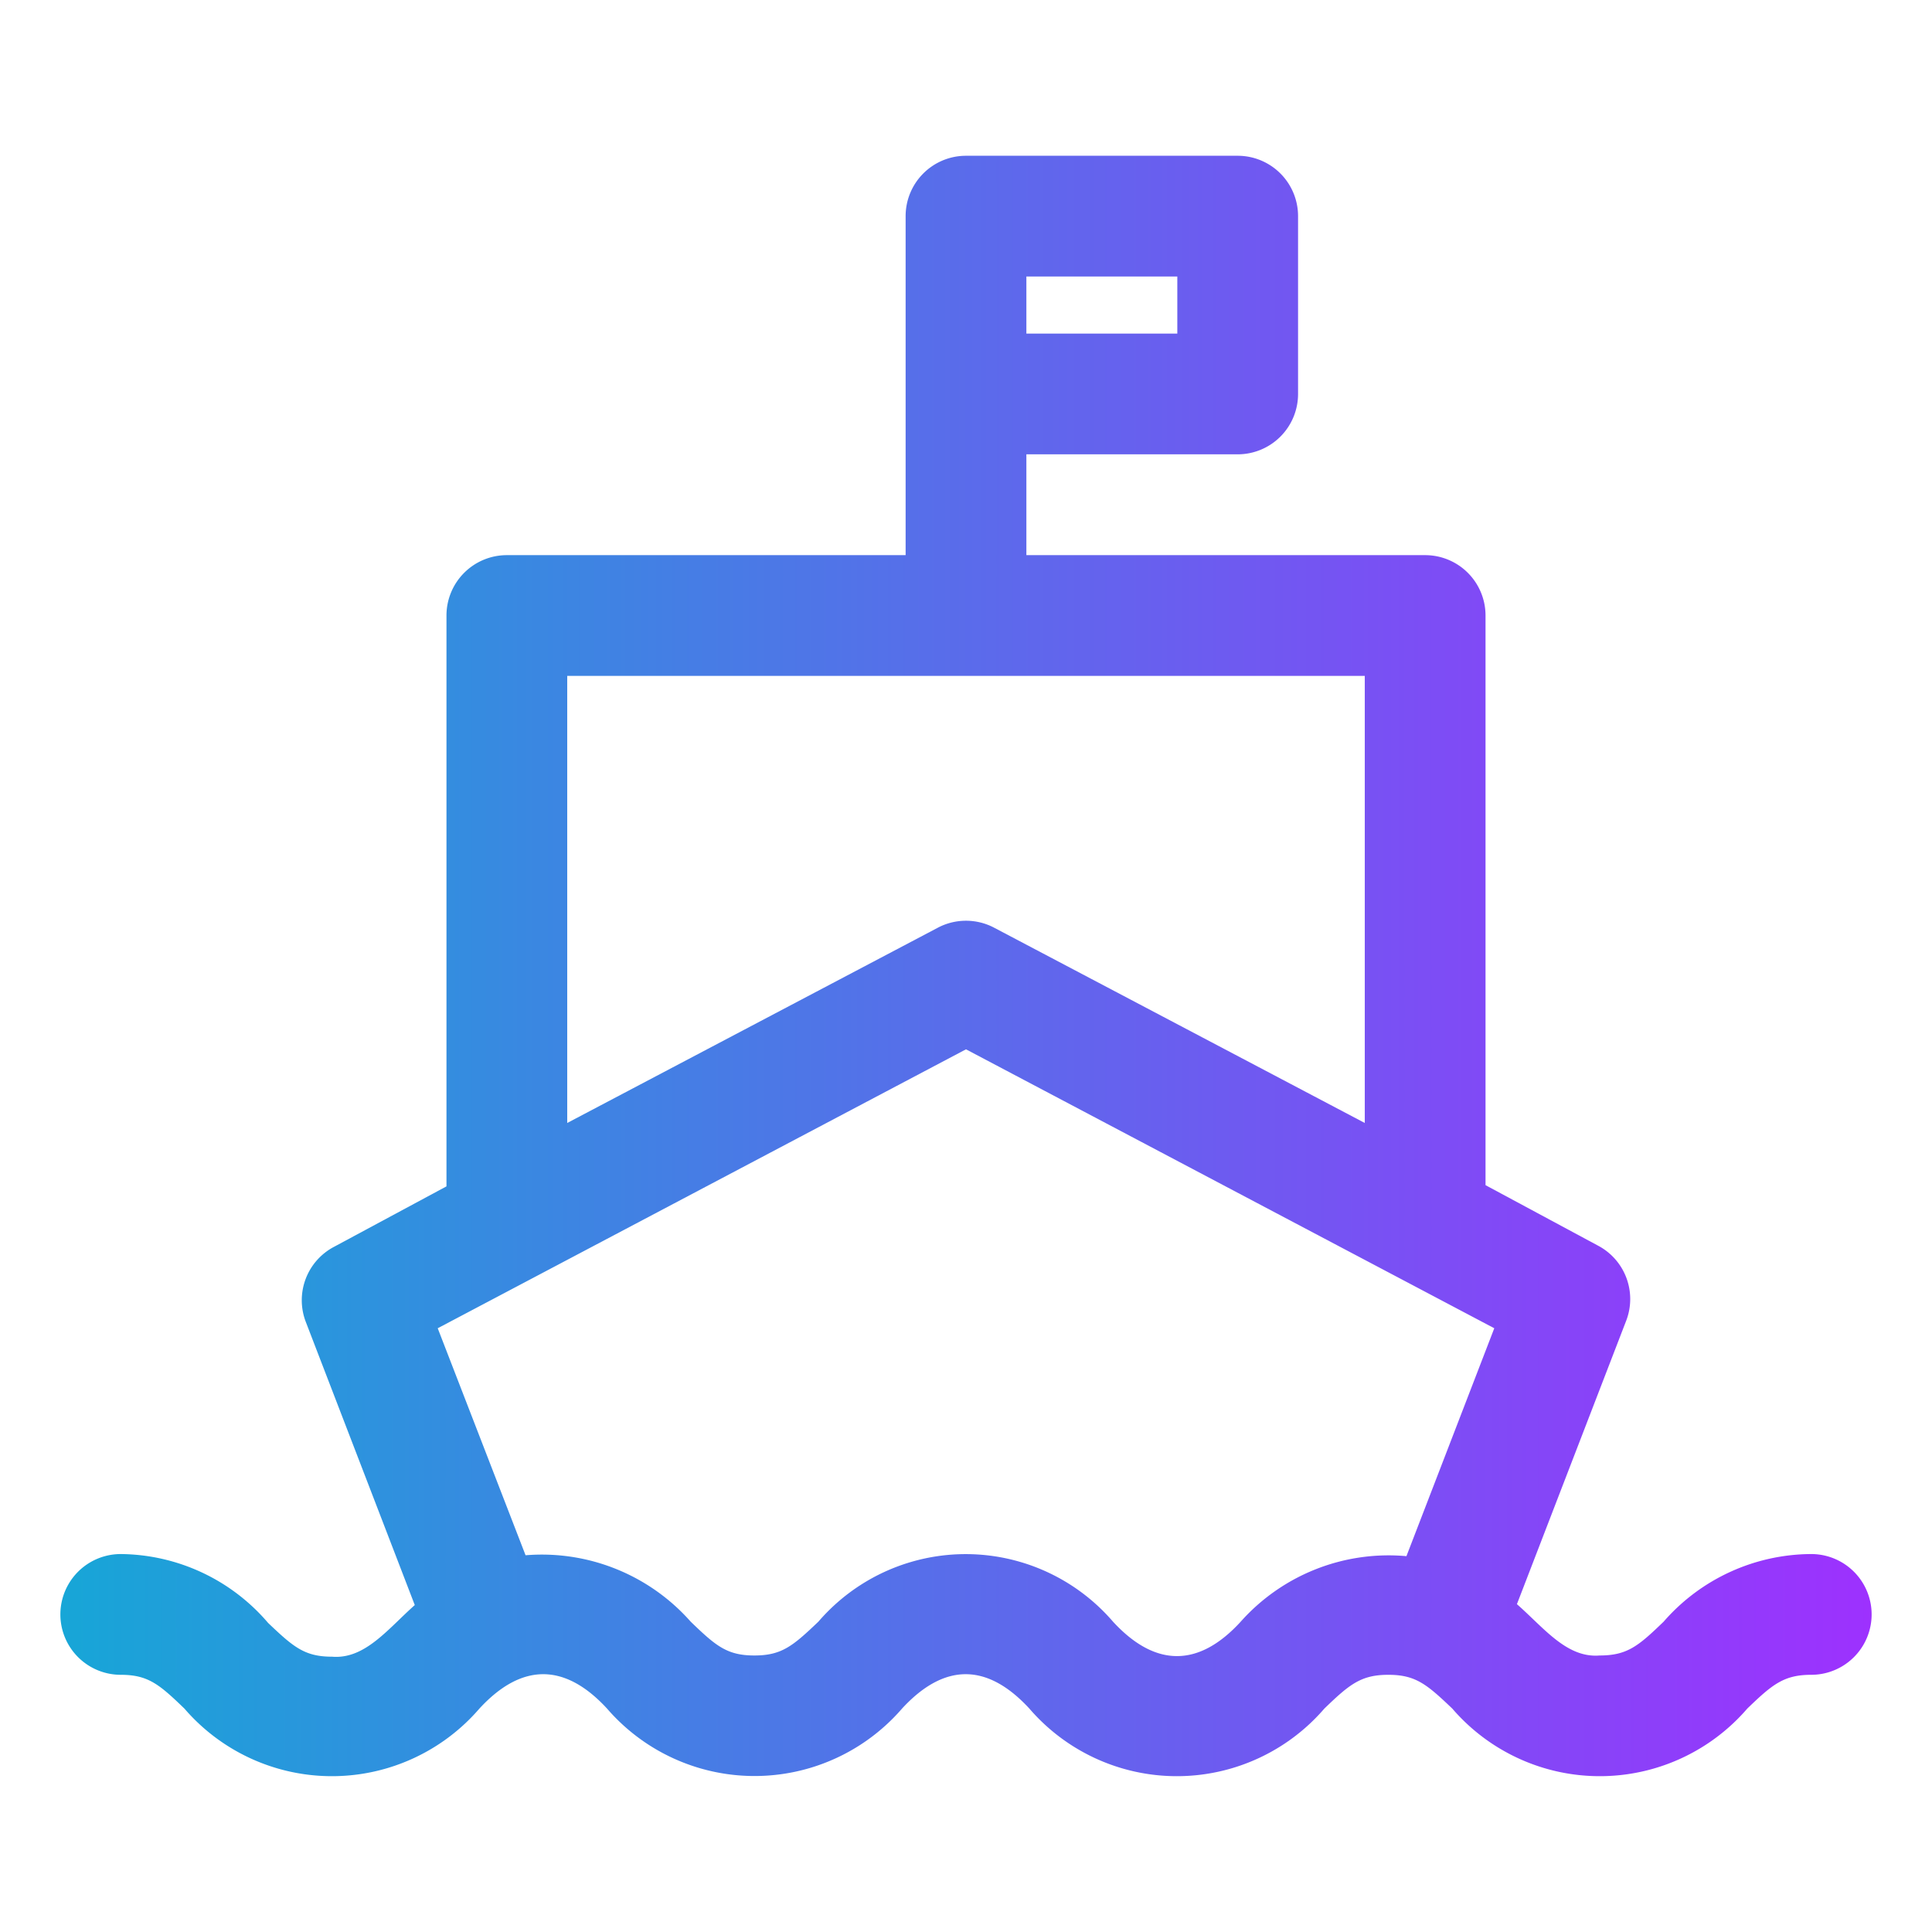 <?xml version="1.0" encoding="UTF-8" standalone="no"?> <svg xmlns="http://www.w3.org/2000/svg" xmlns:xlink="http://www.w3.org/1999/xlink" viewBox="0 0 64 64"><defs><style>.cls-1{fill:url(#linear-gradient);}</style><linearGradient id="linear-gradient" x1="2" y1="32" x2="61.97" y2="32" gradientUnits="userSpaceOnUse"><stop offset="0" stop-color="#17a6d7"/><stop offset="1" stop-color="#9d31fe"/></linearGradient></defs><g id="Layer_75" data-name="Layer 75"><path class="cls-1" d="M60,51.48a6.52,6.52,0,0,0-4.89,2.24c-.83.8-1.2,1.12-2.12,1.12-1.09.09-1.84-.91-2.74-1.7l3.62-9.39a2,2,0,0,0-.94-2.49l-3.72-2V20.39a2,2,0,0,0-2-2H34V15.05h7a2,2,0,0,0,2-2V7.16a2,2,0,0,0-2-2H32a2,2,0,0,0-2,2V18.39H16.79a2,2,0,0,0-2,2V39.3l-3.72,2a2,2,0,0,0-.94,2.49l3.61,9.38c-.89.79-1.65,1.8-2.74,1.71-.91,0-1.28-.32-2.12-1.12A6.49,6.49,0,0,0,4,51.48a2,2,0,0,0,0,4c.91,0,1.28.32,2.11,1.12a6.45,6.45,0,0,0,9.77,0c1.4-1.52,2.83-1.52,4.23,0a6.46,6.46,0,0,0,9.77,0c1.4-1.52,2.82-1.52,4.22,0a6.45,6.45,0,0,0,9.77,0c.83-.8,1.21-1.12,2.12-1.12s1.28.32,2.12,1.12a6.45,6.45,0,0,0,9.77,0c.83-.8,1.21-1.12,2.12-1.12A2,2,0,0,0,60,51.48ZM39,11.05H34V9.16h5ZM18.79,22.39H45.21V37.2L32.93,30.73a2,2,0,0,0-1.86,0L18.79,37.2ZM41.1,53.72c-1.39,1.52-2.83,1.52-4.23,0a6.44,6.44,0,0,0-9.76,0c-.84.8-1.21,1.12-2.12,1.12s-1.28-.32-2.11-1.12a6.58,6.58,0,0,0-5.47-2.2L14.5,44,32,34.76,49.5,44l-2.91,7.55A6.56,6.56,0,0,0,41.1,53.72Z"/></g></svg>